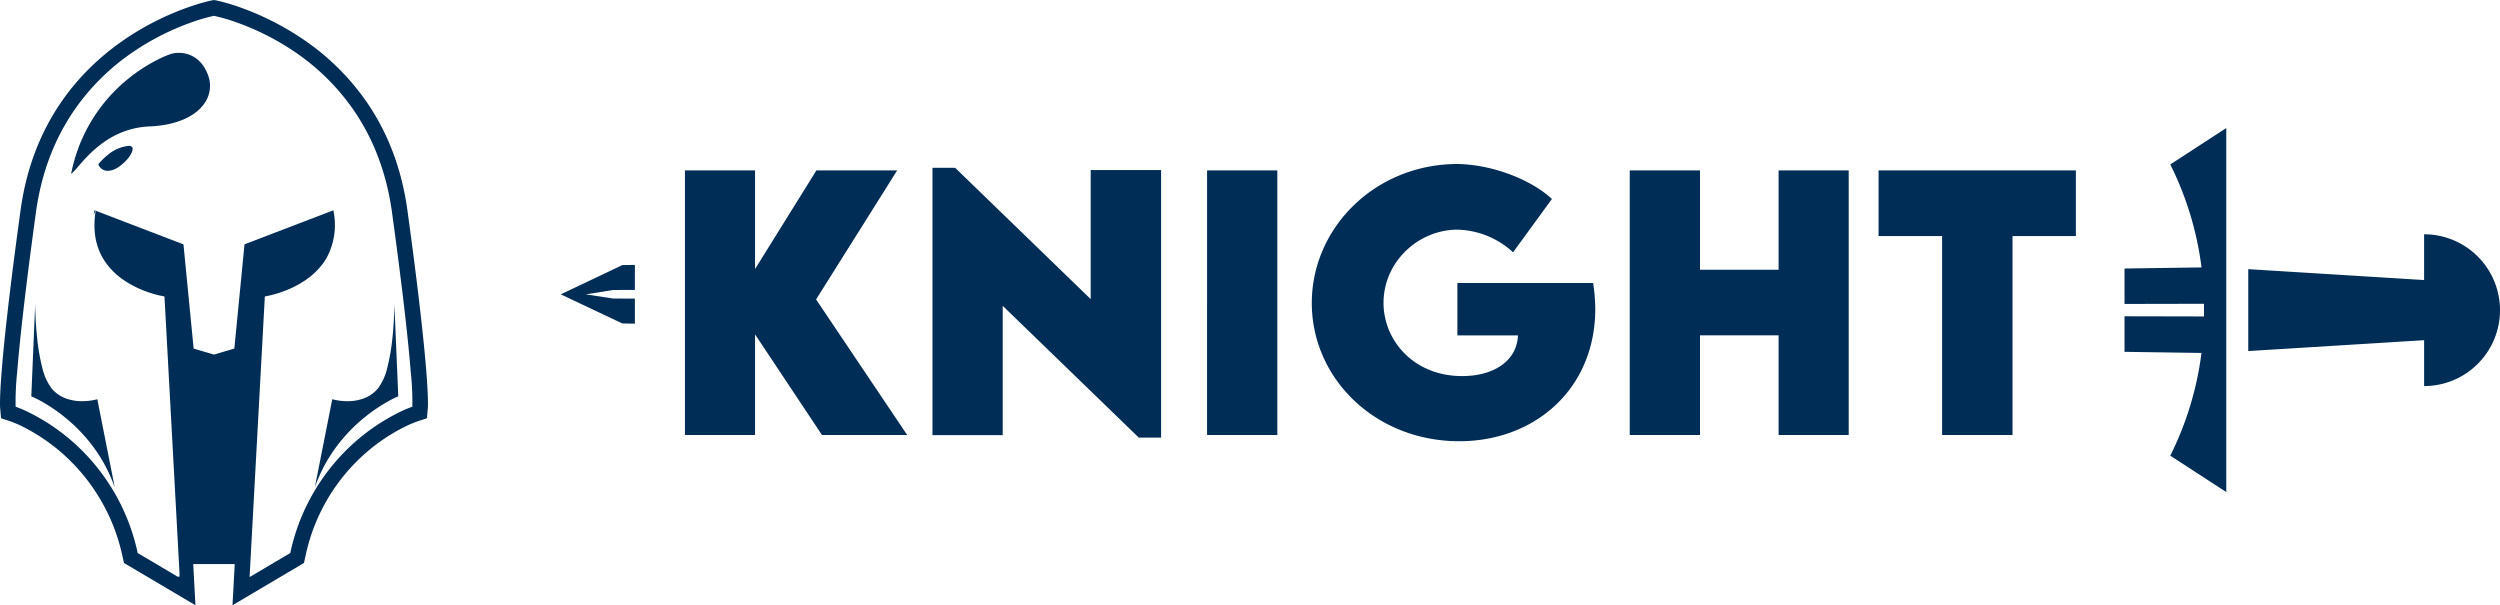 <svg xmlns="http://www.w3.org/2000/svg" width="679.093" height="164.407" viewBox="0 0 679.093 164.407">
  <g id="Group_1097" data-name="Group 1097" transform="translate(-74.318 -67.083)">
    <g id="Group_1025" data-name="Group 1025" transform="translate(74.318 67.083)">
      <path id="Path_6032" data-name="Path 6032" d="M73.428-80.362,48.682-117.191l22.026-35.045H48.771L32.1-125.439v-26.8H13.057v71.874H32.1v-27.332L50.287-80.362Zm49.848-71.964v35.045L86.447-152.95H80.294v72.632H99.377v-35.135l36.963,35.8H142.4v-72.677Zm31.612,71.964h19.083v-71.874H154.888Zm104.869-41.288H222.884v14.223h16.453c-.268,6.866-6.465,11.058-15.16,11.058-13.287,0-21.357-9.809-21.357-19.886,0-11.1,9.408-19.886,20.109-19.886A23.065,23.065,0,0,1,238-129.987l10.567-14.491c-5.93-5.484-16.5-9.363-25.638-9.5-22.294,0-39.593,17.255-39.593,37.765s17.255,37.542,40.084,37.542c20.421,0,36.918-14.134,36.918-35.982A47.8,47.8,0,0,0,259.757-121.649Zm50.383-30.587v26.975H288.783v-26.975H269.7v71.874h19.083v-27.064h21.357v27.064h19.039v-71.874Zm80.747,0H337.294V-134.4h17.255v54.04h19.128V-134.4h17.211Z" transform="translate(172.998 198.525)" fill="#002d56"/>
      <g id="Group_1024" data-name="Group 1024" transform="translate(0 0)">
        <path id="Subtraction_5" data-name="Subtraction 5" d="M63.156,164.407h0l.607-11.178H52.487l.607,11.178-19.416-11.48-.4-1.784A51.615,51.615,0,0,0,15.819,122.2a50.992,50.992,0,0,0-8.948-5.948,31.393,31.393,0,0,0-3.958-1.771l-2.624-.872L.04,110.858c-.075-.828-.56-9.375,5.548-53.774C12.14,9.45,56.872.243,57.323.155l.8-.155.8.155A53.9,53.9,0,0,1,66.28,2.389a75.589,75.589,0,0,1,7.487,3.258,74.469,74.469,0,0,1,8.74,5.143A65.634,65.634,0,0,1,99.877,28.105a63.836,63.836,0,0,1,6.7,12.86,69.044,69.044,0,0,1,2.43,7.631,76.159,76.159,0,0,1,1.656,8.488c6.106,44.382,5.623,52.944,5.548,53.774l-.249,2.752-2.623.872a32.79,32.79,0,0,0-4.271,1.9,49.583,49.583,0,0,0-8.923,5.979,51.031,51.031,0,0,0-17.176,28.779l-.4,1.784ZM58.124,4.3h0A49.1,49.1,0,0,0,51.443,6.28a69.5,69.5,0,0,0-6.98,2.985,68.685,68.685,0,0,0-8.186,4.766A60.993,60.993,0,0,0,19.947,30.255a60.032,60.032,0,0,0-6.316,12.136,65.449,65.449,0,0,0-2.3,7.222,72.439,72.439,0,0,0-1.568,8.047C8.352,67.95,7.179,77.142,6.281,84.978c-.716,6.255-1.257,11.651-1.608,16.038a76.331,76.331,0,0,0-.432,9.461,34.372,34.372,0,0,1,4.21,1.846,55.117,55.117,0,0,1,9.779,6.389A55.691,55.691,0,0,1,37.4,150.225l11.052,6.535-.012-.222.3.175.034-.79-4.1-75.394a29.364,29.364,0,0,1-5.867-1.7,26.834,26.834,0,0,1-5.177-2.738,19.442,19.442,0,0,1-4.757-4.545c-2.838-3.9-3.8-8.708-2.874-14.3l23.837,9.126L52.6,94.686l5.527,1.633,5.527-1.633,2.764-28.314,24.178-9.257.011.061,0,.029,0,.016,0,.018,0,.015,0,.015,0,.01v.009l0,.014,0,.028c0,.012,0,.023.005.034v.005l0,.009,0,.015.006.035,0,.01v.014l.007.043,0,.018c0,.019.006.039.009.058v0A18.751,18.751,0,0,1,88.746,70l-.007.012,0,.006-.012.021-.015.026,0,0a16.8,16.8,0,0,1-1.282,1.9A19.748,19.748,0,0,1,82.967,76.1a26.558,26.558,0,0,1-4.606,2.5c-.466.2-.945.388-1.424.563h0l-.009,0A29.63,29.63,0,0,1,72.121,80.5c-.118.02-.18.03-.18.03l-4.1,75.394v0l-.045.833.079-.047,1.968-1.164,9.005-5.324a55.693,55.693,0,0,1,19.17-31.513,55.115,55.115,0,0,1,9.779-6.389,35.214,35.214,0,0,1,4.209-1.846,75.751,75.751,0,0,0-.432-9.461c-.351-4.384-.892-9.78-1.608-16.038-.9-7.818-2.068-17.01-3.487-27.319a72.553,72.553,0,0,0-1.567-8.047,65.513,65.513,0,0,0-2.3-7.222A60.056,60.056,0,0,0,96.3,30.255,61,61,0,0,0,79.972,14.031a68.706,68.706,0,0,0-8.186-4.766,69.479,69.479,0,0,0-6.98-2.985A50.487,50.487,0,0,0,58.127,4.3h0ZM85.508,132.436h0l4.746-23.992a15.95,15.95,0,0,0,4.118.532h0A12.686,12.686,0,0,0,98.6,108.3a9.284,9.284,0,0,0,4.045-2.758,15.066,15.066,0,0,0,2.592-5.81,53.835,53.835,0,0,0,1.331-7.639c.524-4.746.559-9.008.561-9.478l1.054,25.037h0a27.511,27.511,0,0,0-2.651,1.314,44.953,44.953,0,0,0-6.313,4.256,44.48,44.48,0,0,0-7.5,7.668A41.512,41.512,0,0,0,85.508,132.436Zm-54.328,0a41.5,41.5,0,0,0-6.212-11.545,44.49,44.49,0,0,0-7.5-7.668,44.944,44.944,0,0,0-6.313-4.256,27.821,27.821,0,0,0-2.651-1.314h0L9.558,82.6c0,.039.006,4.473.561,9.494a53.848,53.848,0,0,0,1.331,7.639,15.07,15.07,0,0,0,2.591,5.81,9.285,9.285,0,0,0,4.045,2.758,12.694,12.694,0,0,0,4.229.675,15.927,15.927,0,0,0,4.118-.532h0l4.746,23.992ZM25.473,58.36h0c.05-.408.112-.827.184-1.245l.305.117C25.874,57.411,25.694,57.794,25.473,58.36Zm-6.158-11.1a43.939,43.939,0,0,1,15.2-25.613,45.32,45.32,0,0,1,7.981-5.278,29.292,29.292,0,0,1,3.457-1.545,7.3,7.3,0,0,1,2.644-.472c1.7,0,5.87.586,7.9,6.01a8.2,8.2,0,0,1-.878,7.587c-2.5,3.775-7.951,6.1-14.944,6.39C30.326,34.763,24.387,41.6,21.2,45.273a17.139,17.139,0,0,1-1.881,1.989Zm9.945-.85A2.747,2.747,0,0,1,26.7,44.626l0,0a17.148,17.148,0,0,1,2.4-2.4,10.6,10.6,0,0,1,5.769-2.6c.053,0,.1,0,.15,0a.927.927,0,0,1,.929.439c.277.579-.177,1.715-1.185,2.963a11.546,11.546,0,0,1-2.561,2.338A5.6,5.6,0,0,1,29.26,46.413Z" transform="translate(0 0)" fill="#002d56"/>
      </g>
      <path id="Subtraction_6" data-name="Subtraction 6" d="M27.636,98.886h0L12.423,89A86.626,86.626,0,0,0,20.9,61.1L0,60.794V51.138l21.586.047c.007-.563.008-1.149,0-1.742,0-.552,0-1.126,0-1.7L0,47.786V38.164l20.908-.3A86.689,86.689,0,0,0,12.423,9.889L27.636,0V98.886ZM81.377,70.095h0V57.632L33.607,60.587V38.337l47.769,2.955V28.867a20.614,20.614,0,0,1,0,41.228Z" transform="translate(577.103 34.776)" fill="#002d56"/>
    </g>
    <path id="Subtraction_7" data-name="Subtraction 7" d="M20.146,15.958h0l-3.407-.05L0,8,16.736.049,20.146,0V6.8l-5.886.013L6.808,8l7.453,1.14,5.886.013v6.808Z" transform="translate(226.629 139.04)" fill="#002d56"/>
  </g>
</svg>
